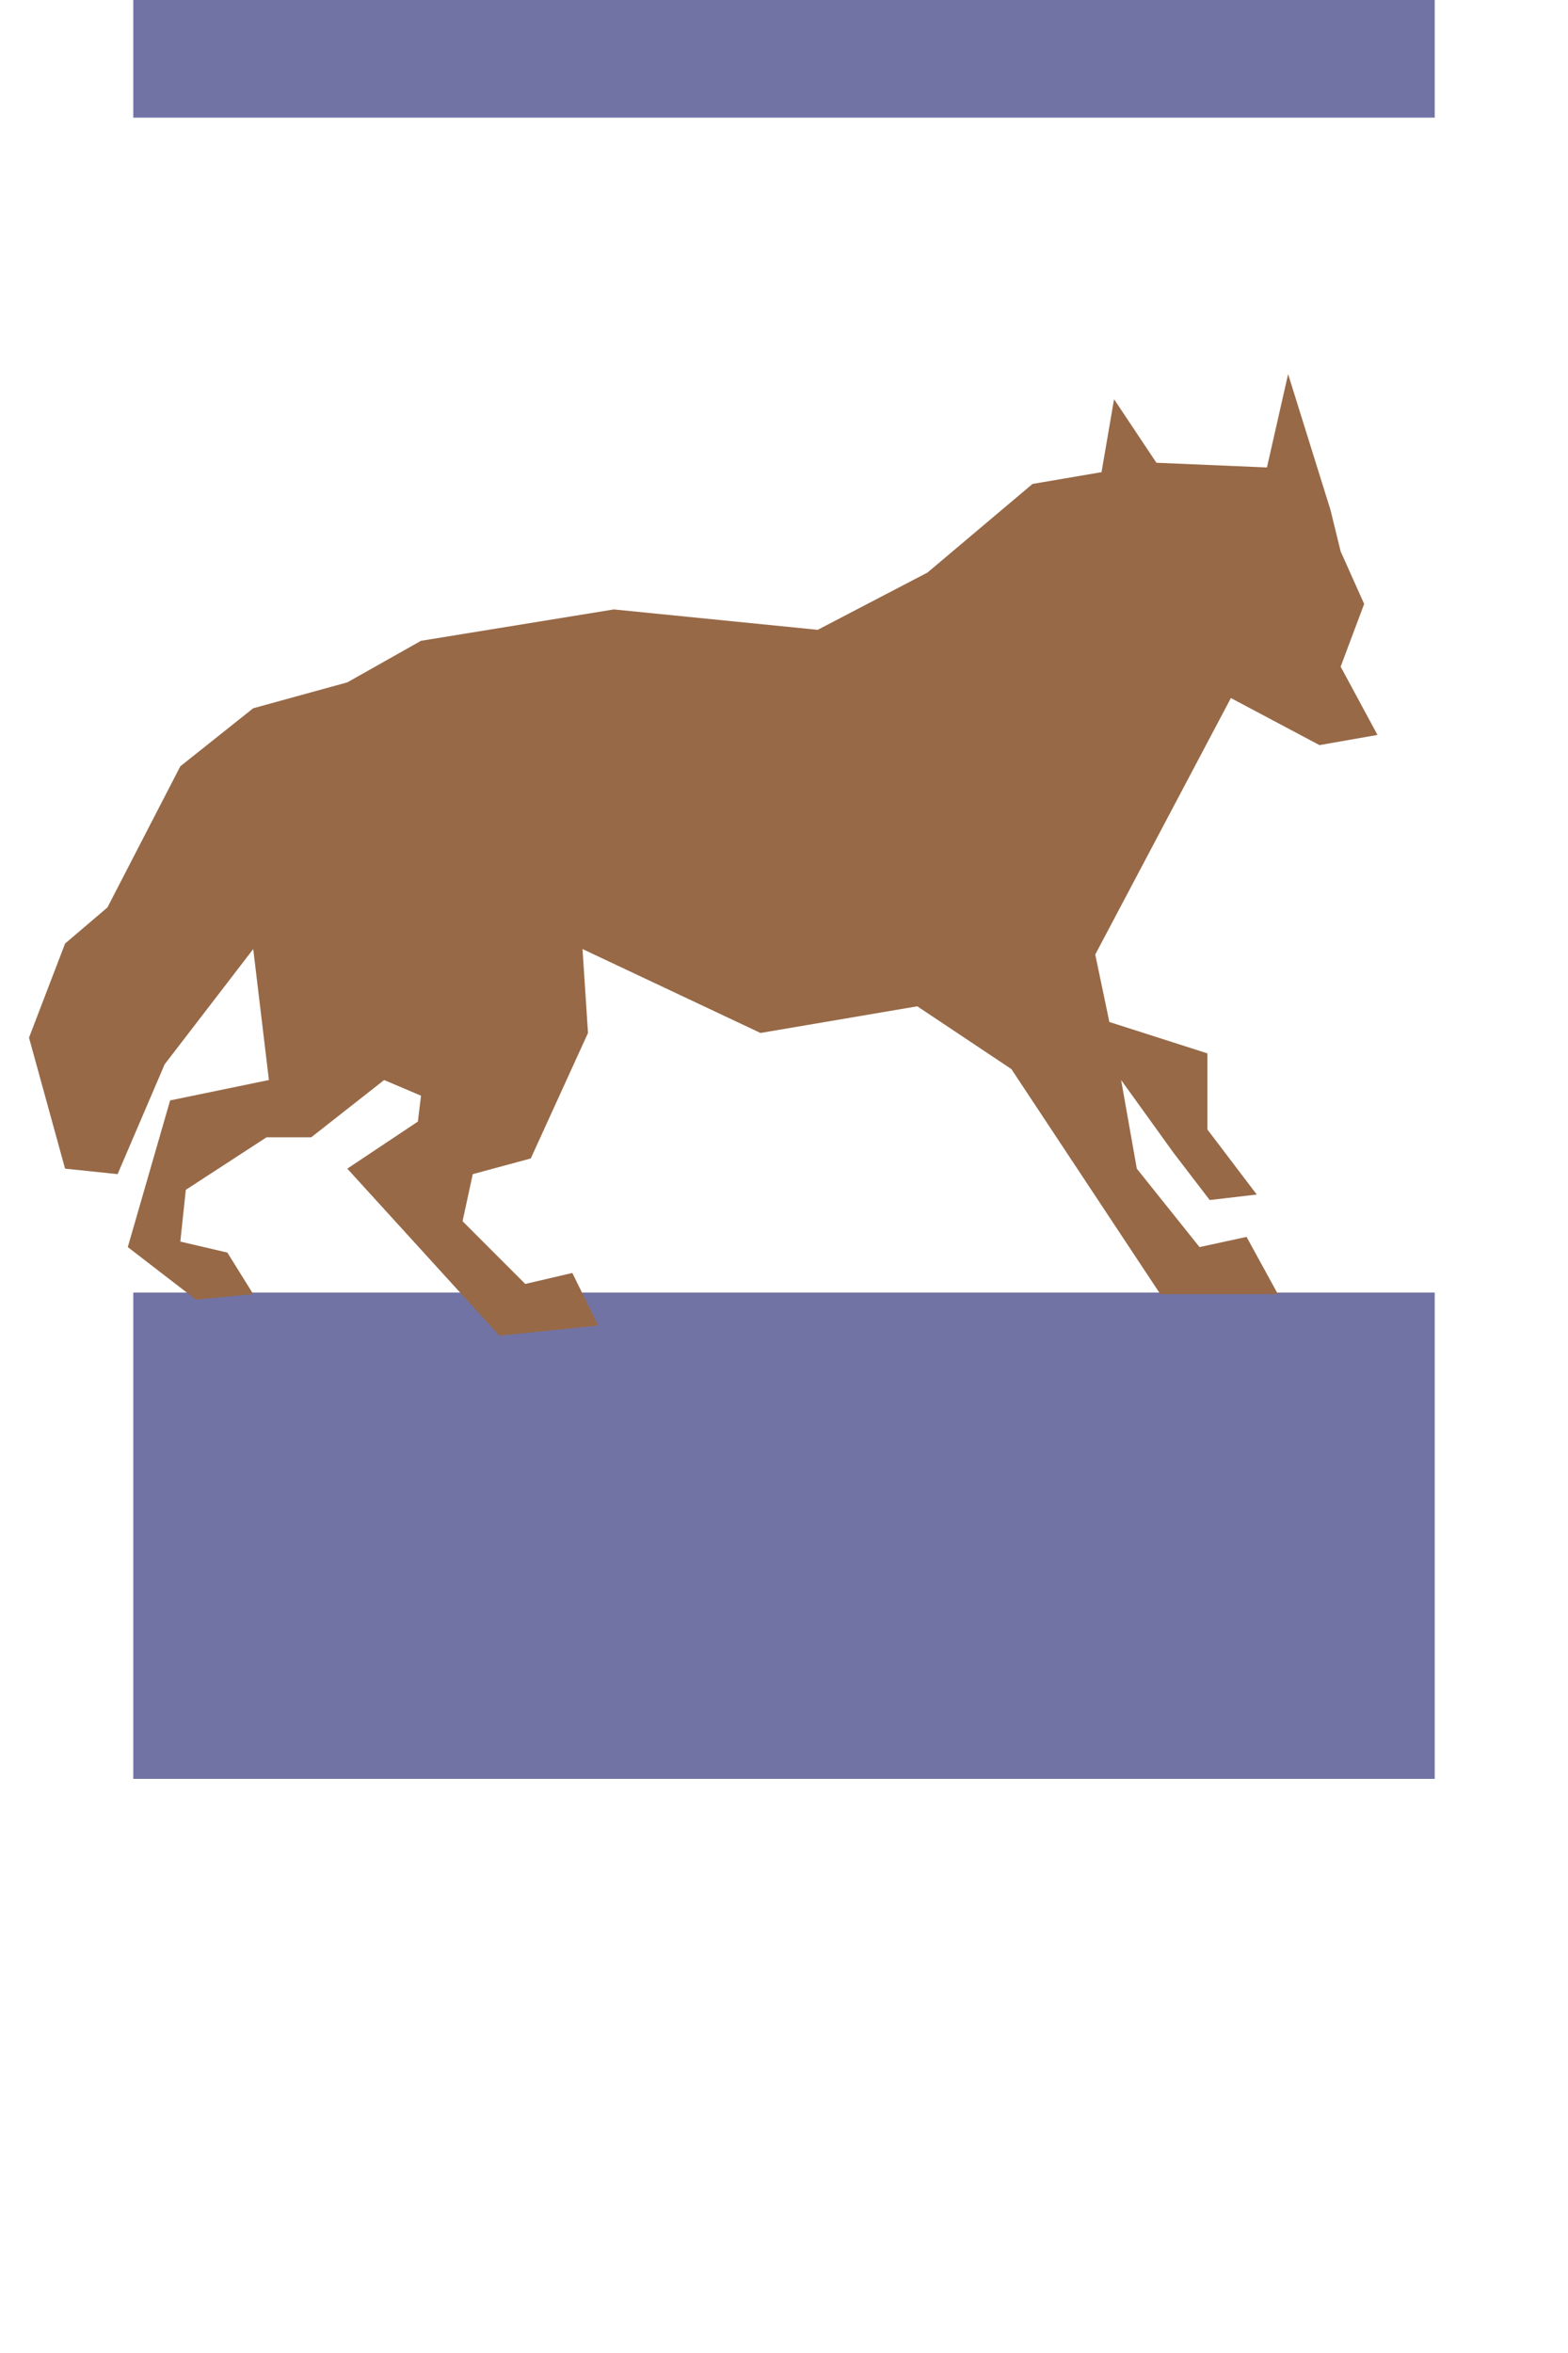<svg focusable="false" xmlns="http://www.w3.org/2000/svg" width="200" height="300" viewBox="0 0 200 300"><path fill="#FFF" d="M0 0h200v300H0z"/><path fill="#7273A5" d="M17 0h166v15H17zM17 164.8h166v62H17z"/><path fill="#976947" d="M140.5 60.2l1.6-9.3 5.4 8.1 14.1.6 2.7-11.9 5.4 17.3 1.3 5.3 3 6.7-3 8 4.7 8.7-7.4 1.3-11.3-6-17.3 32.7 1.8 8.6 12.5 4v9.7l6.3 8.3-6 .7-4.6-6-6.7-9.3 2 11.3 8 10 6-1.3 4 7.3h-15l-19-28.7-12-8-20 3.4L74.3 121l.7 10.7-7.3 16-7.4 2-1.3 6 8 8 6-1.4 3.3 6.7-12.6 1.3L44.3 149l9-6 .4-3.3-4.7-2-9.3 7.3H34l-10.3 6.7-.7 6.6 6 1.4 3.3 5.3-7.3.7-8.7-6.7 5.4-18.7 12.6-2.6-2-16.7L21 135.7l-6 14-6.7-.7-4.6-16.7 4.6-12 5.4-4.6 9.3-18 9.3-7.4 12-3.3 9.4-5.3 24.6-4 26 2.6 14-7.3 13.4-11.3"/></svg>